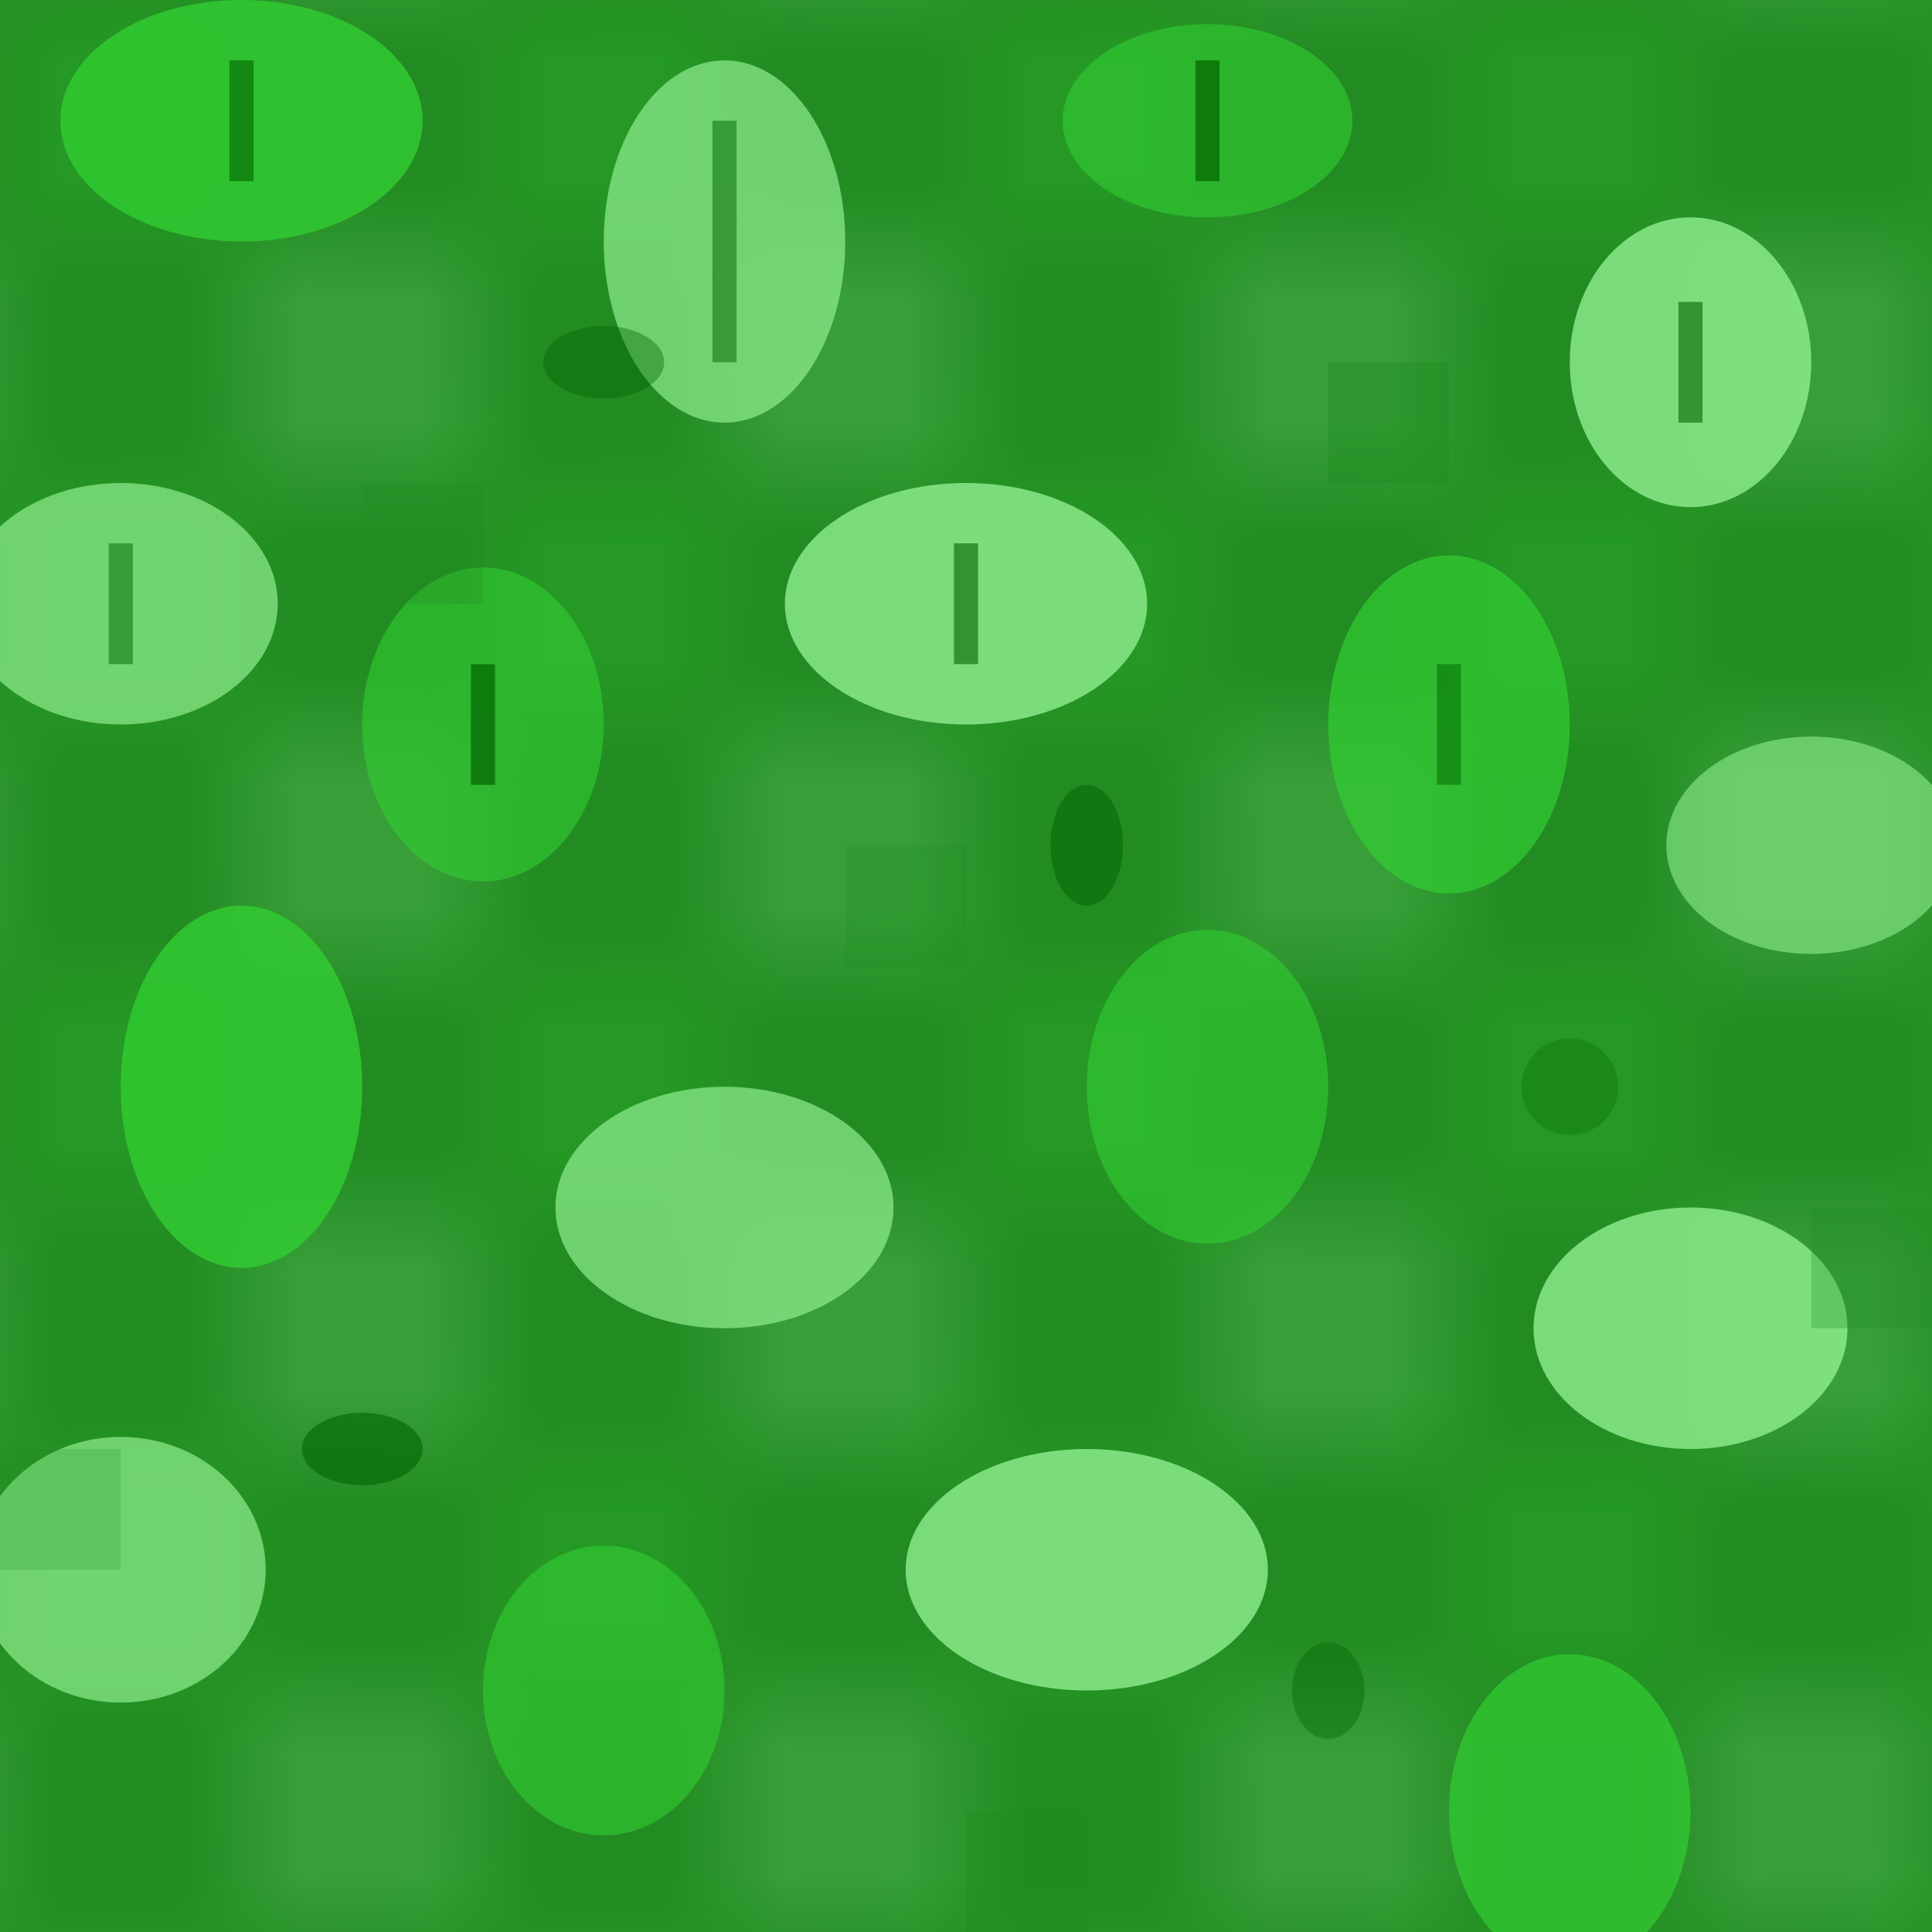 <svg width="16" height="16" xmlns="http://www.w3.org/2000/svg">
  <defs>
    <pattern id="leafPattern" patternUnits="userSpaceOnUse" width="4" height="4">
      <rect width="4" height="4" fill="#228B22"/>
      <ellipse cx="1" cy="1" rx="0.8" ry="0.5" fill="#32CD32" opacity="0.7"/>
      <ellipse cx="3" cy="3" rx="0.6" ry="0.8" fill="#90EE90" opacity="0.6"/>
    </pattern>
  </defs>
  
  <!-- Base leaves color -->
  <rect width="16" height="16" fill="#228B22"/>
  
  <!-- Leaf pattern overlay -->
  <rect width="16" height="16" fill="url(#leafPattern)"/>
  
  <!-- Individual leaf shapes -->
  <ellipse cx="2" cy="1" rx="1.5" ry="1" fill="#32CD32" opacity="0.8"/>
  <ellipse cx="6" cy="2" rx="1" ry="1.5" fill="#90EE90" opacity="0.7"/>
  <ellipse cx="10" cy="1" rx="1.2" ry="0.8" fill="#32CD32" opacity="0.6"/>
  <ellipse cx="14" cy="3" rx="1" ry="1.2" fill="#90EE90" opacity="0.8"/>
  
  <ellipse cx="1" cy="5" rx="1.3" ry="1" fill="#90EE90" opacity="0.7"/>
  <ellipse cx="4" cy="6" rx="1" ry="1.3" fill="#32CD32" opacity="0.6"/>
  <ellipse cx="8" cy="5" rx="1.5" ry="1" fill="#90EE90" opacity="0.8"/>
  <ellipse cx="12" cy="6" rx="1" ry="1.4" fill="#32CD32" opacity="0.7"/>
  <ellipse cx="15" cy="7" rx="1.2" ry="0.9" fill="#90EE90" opacity="0.6"/>
  
  <ellipse cx="2" cy="9" rx="1" ry="1.5" fill="#32CD32" opacity="0.8"/>
  <ellipse cx="6" cy="10" rx="1.4" ry="1" fill="#90EE90" opacity="0.7"/>
  <ellipse cx="10" cy="9" rx="1" ry="1.3" fill="#32CD32" opacity="0.6"/>
  <ellipse cx="14" cy="11" rx="1.3" ry="1" fill="#90EE90" opacity="0.8"/>
  
  <ellipse cx="1" cy="13" rx="1.2" ry="1.1" fill="#90EE90" opacity="0.7"/>
  <ellipse cx="5" cy="14" rx="1" ry="1.2" fill="#32CD32" opacity="0.6"/>
  <ellipse cx="9" cy="13" rx="1.5" ry="1" fill="#90EE90" opacity="0.8"/>
  <ellipse cx="13" cy="15" rx="1" ry="1.3" fill="#32CD32" opacity="0.7"/>
  
  <!-- Leaf veins and details -->
  <line x1="2" y1="0.5" x2="2" y2="1.5" stroke="#006400" stroke-width="0.2" opacity="0.6"/>
  <line x1="6" y1="1" x2="6" y2="3" stroke="#006400" stroke-width="0.2" opacity="0.5"/>
  <line x1="10" y1="0.5" x2="10" y2="1.5" stroke="#006400" stroke-width="0.2" opacity="0.7"/>
  <line x1="14" y1="2.5" x2="14" y2="3.5" stroke="#006400" stroke-width="0.2" opacity="0.6"/>
  
  <line x1="1" y1="4.5" x2="1" y2="5.5" stroke="#006400" stroke-width="0.2" opacity="0.5"/>
  <line x1="4" y1="5.5" x2="4" y2="6.5" stroke="#006400" stroke-width="0.2" opacity="0.7"/>
  <line x1="8" y1="4.5" x2="8" y2="5.5" stroke="#006400" stroke-width="0.2" opacity="0.6"/>
  <line x1="12" y1="5.5" x2="12" y2="6.5" stroke="#006400" stroke-width="0.2" opacity="0.5"/>
  
  <!-- Small gaps for transparency effect -->
  <rect x="3" y="4" width="1" height="1" fill="#228B22" opacity="0.3"/>
  <rect x="7" y="7" width="1" height="1" fill="#228B22" opacity="0.2"/>
  <rect x="11" y="3" width="1" height="1" fill="#228B22" opacity="0.4"/>
  <rect x="15" y="10" width="1" height="1" fill="#228B22" opacity="0.3"/>
  <rect x="0" y="12" width="1" height="1" fill="#228B22" opacity="0.2"/>
  <rect x="8" y="15" width="1" height="1" fill="#228B22" opacity="0.4"/>
  
  <!-- Darker areas for depth -->
  <ellipse cx="5" cy="3" rx="0.5" ry="0.3" fill="#006400" opacity="0.4"/>
  <ellipse cx="9" cy="7" rx="0.3" ry="0.5" fill="#006400" opacity="0.5"/>
  <ellipse cx="13" cy="9" rx="0.4" ry="0.4" fill="#006400" opacity="0.3"/>
  <ellipse cx="3" cy="12" rx="0.5" ry="0.3" fill="#006400" opacity="0.6"/>
  <ellipse cx="11" cy="14" rx="0.3" ry="0.4" fill="#006400" opacity="0.4"/>
</svg>